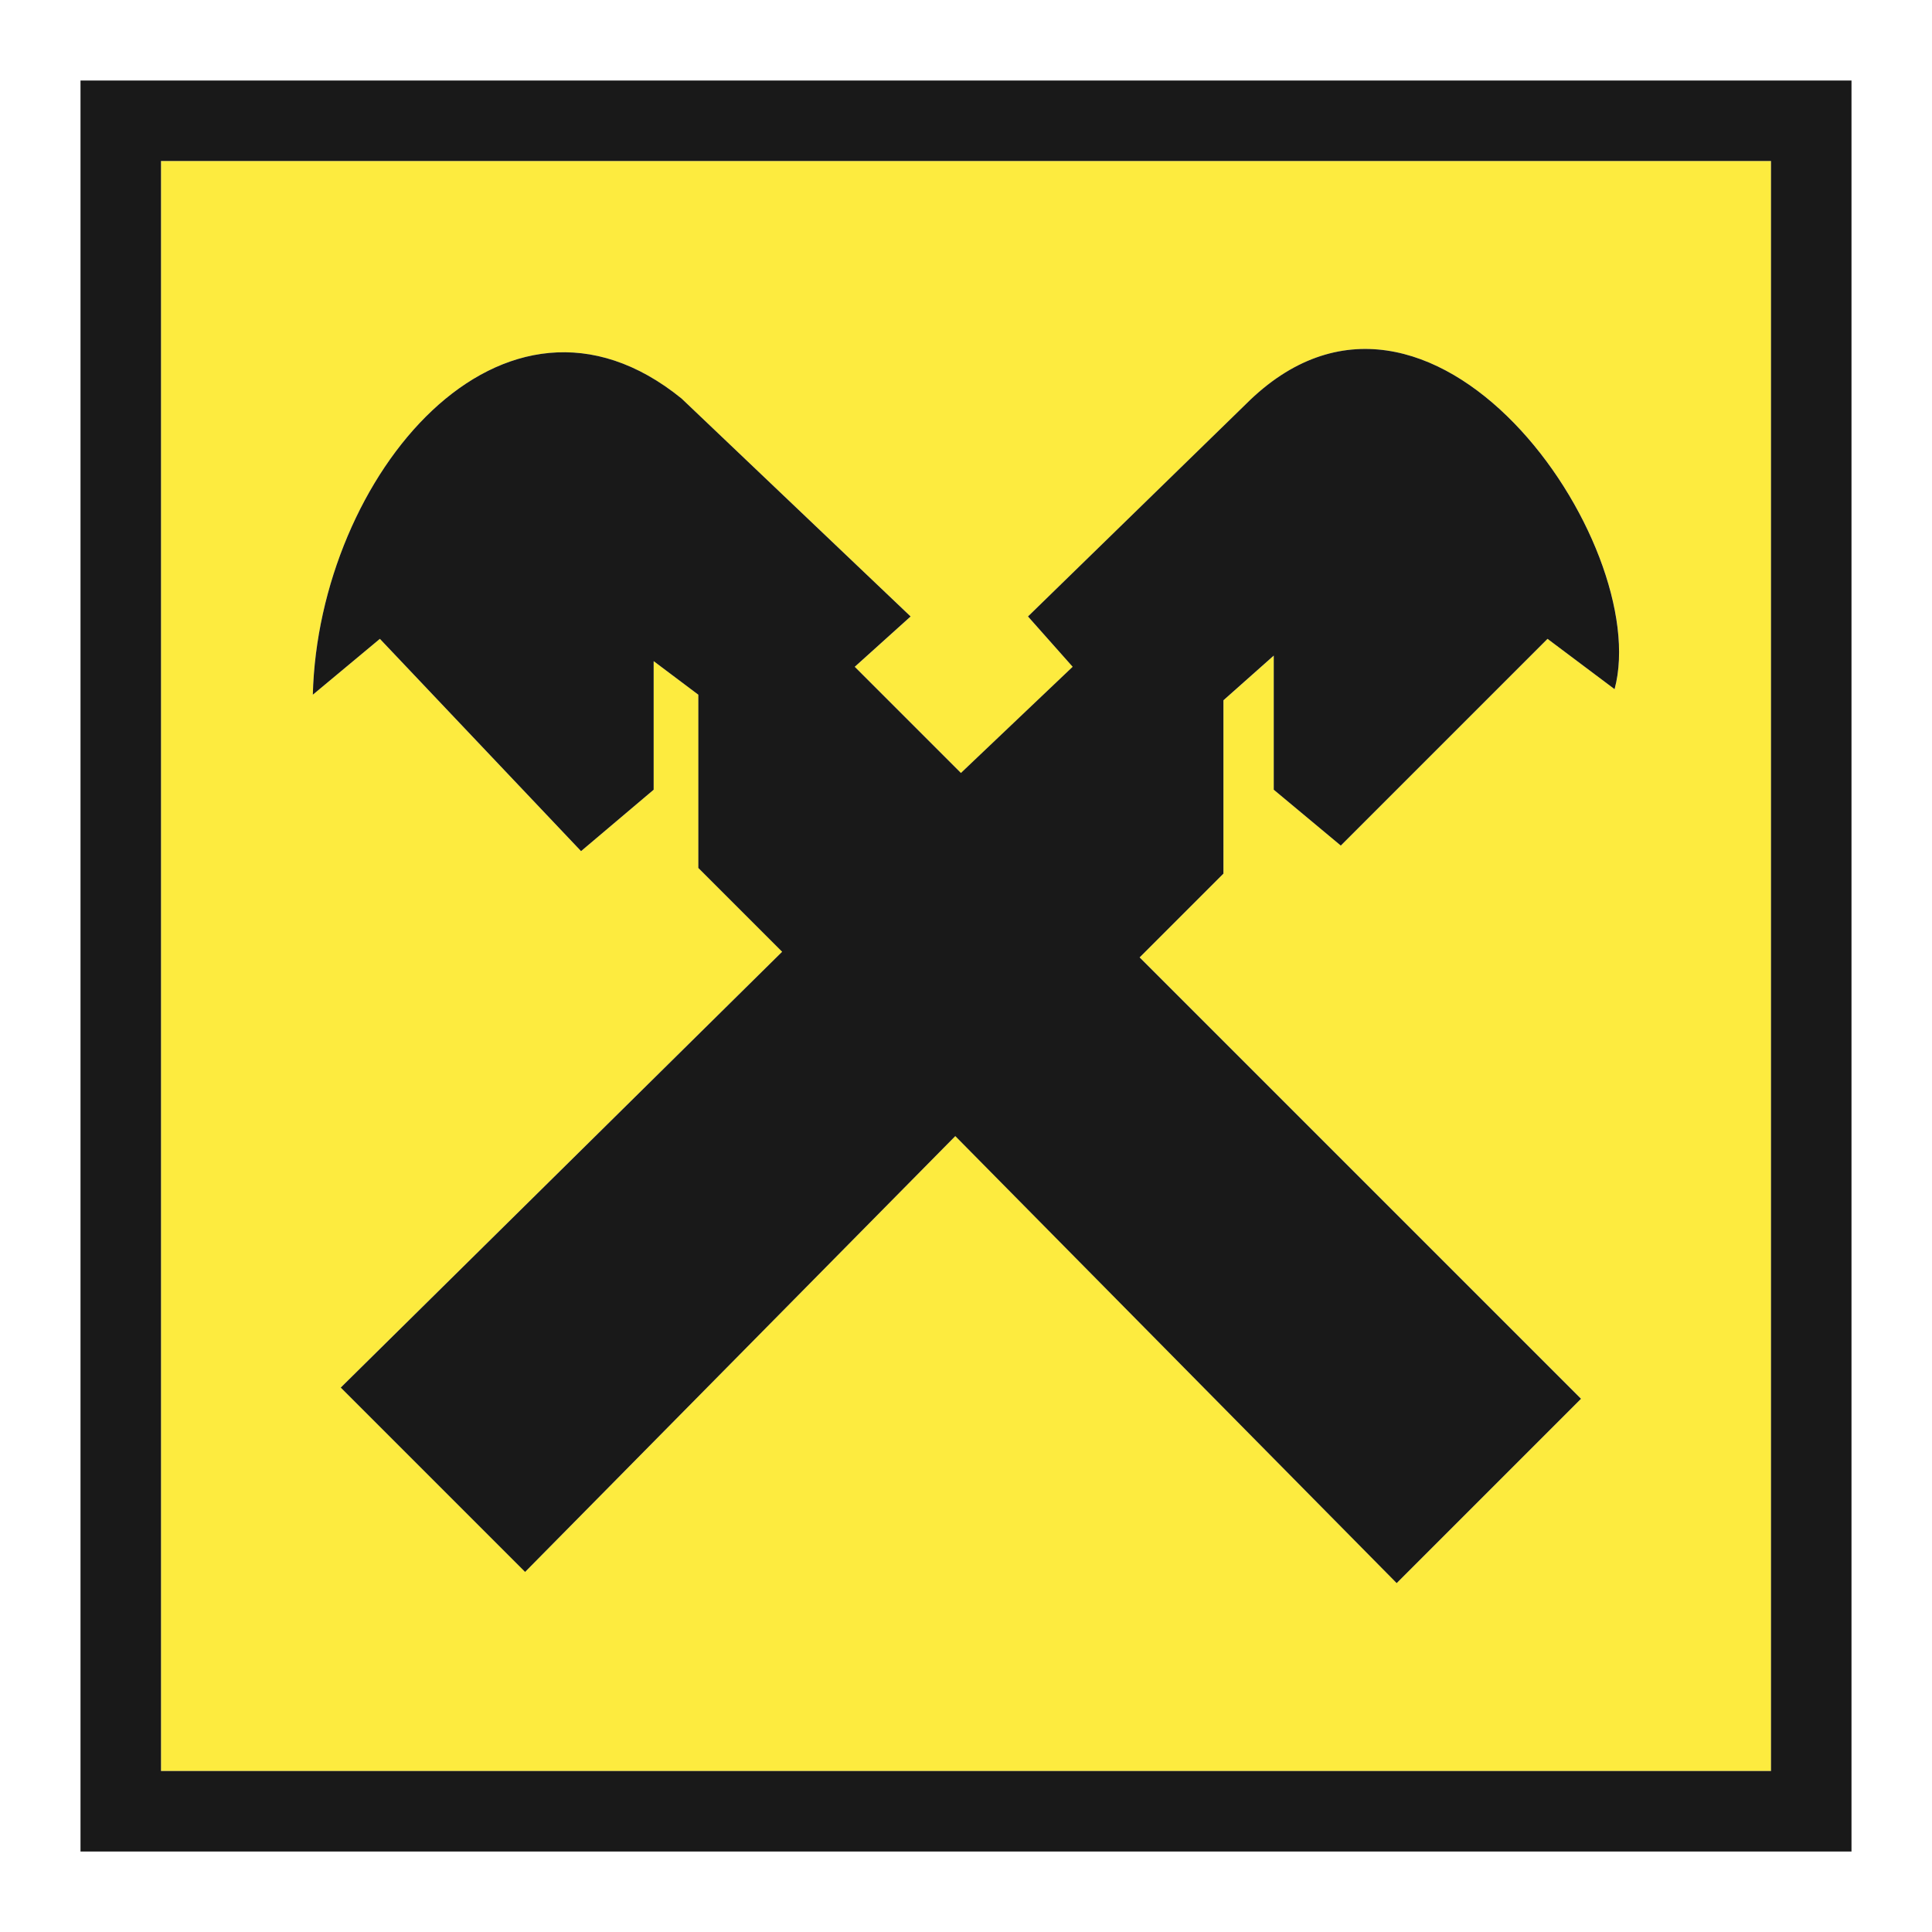 <?xml version="1.0" encoding="utf-8"?>
<!-- Generator: Adobe Illustrator 19.2.1, SVG Export Plug-In . SVG Version: 6.00 Build 0)  -->
<svg version="1.0" id="art" xmlns="http://www.w3.org/2000/svg" xmlns:xlink="http://www.w3.org/1999/xlink" x="0px" y="0px"
	 width="24px" height="24px" viewBox="0 0 24 24" enable-background="new 0 0 24 24" xml:space="preserve">
<g id="check">
</g>
<path fill="#FDEB3F" d="M2,22h20V2H2V22z M8.467,4.951l2.846,2.707l-0.694,0.625l1.319,1.319l1.388-1.319L12.77,7.658l2.707-2.637
	c2.29-2.29,5.067,1.735,4.581,3.54l-0.833-0.625l-2.568,2.568L15.824,9.81V8.144l-0.625,0.555v2.152l-1.041,1.041l5.483,5.483
	l-2.29,2.29l-5.483-5.553l-5.344,5.414l-2.29-2.29l5.483-5.414l-1.041-1.041V8.63L8.12,8.213V9.81l-0.902,0.763L4.719,7.936
	L3.886,8.63C3.955,5.923,6.246,3.147,8.467,4.951z"/>
<path fill="#191919" d="M1,1v22h22V1H1z M22,22H2V2h20V22z"/>
<path fill="#191919" d="M7.218,10.573L8.12,9.81V8.213L8.675,8.63v2.152l1.041,1.041l-5.483,5.414l2.29,2.29l5.344-5.414
	l5.483,5.553l2.29-2.29l-5.483-5.483l1.041-1.041V8.699l0.625-0.555V9.81l0.833,0.694l2.568-2.568l0.833,0.625
	c0.486-1.805-2.29-5.83-4.581-3.54L12.77,7.658l0.555,0.625l-1.388,1.319l-1.319-1.319l0.694-0.625L8.467,4.951
	C6.246,3.147,3.955,5.923,3.886,8.63l0.833-0.694L7.218,10.573z"/>
</svg>
